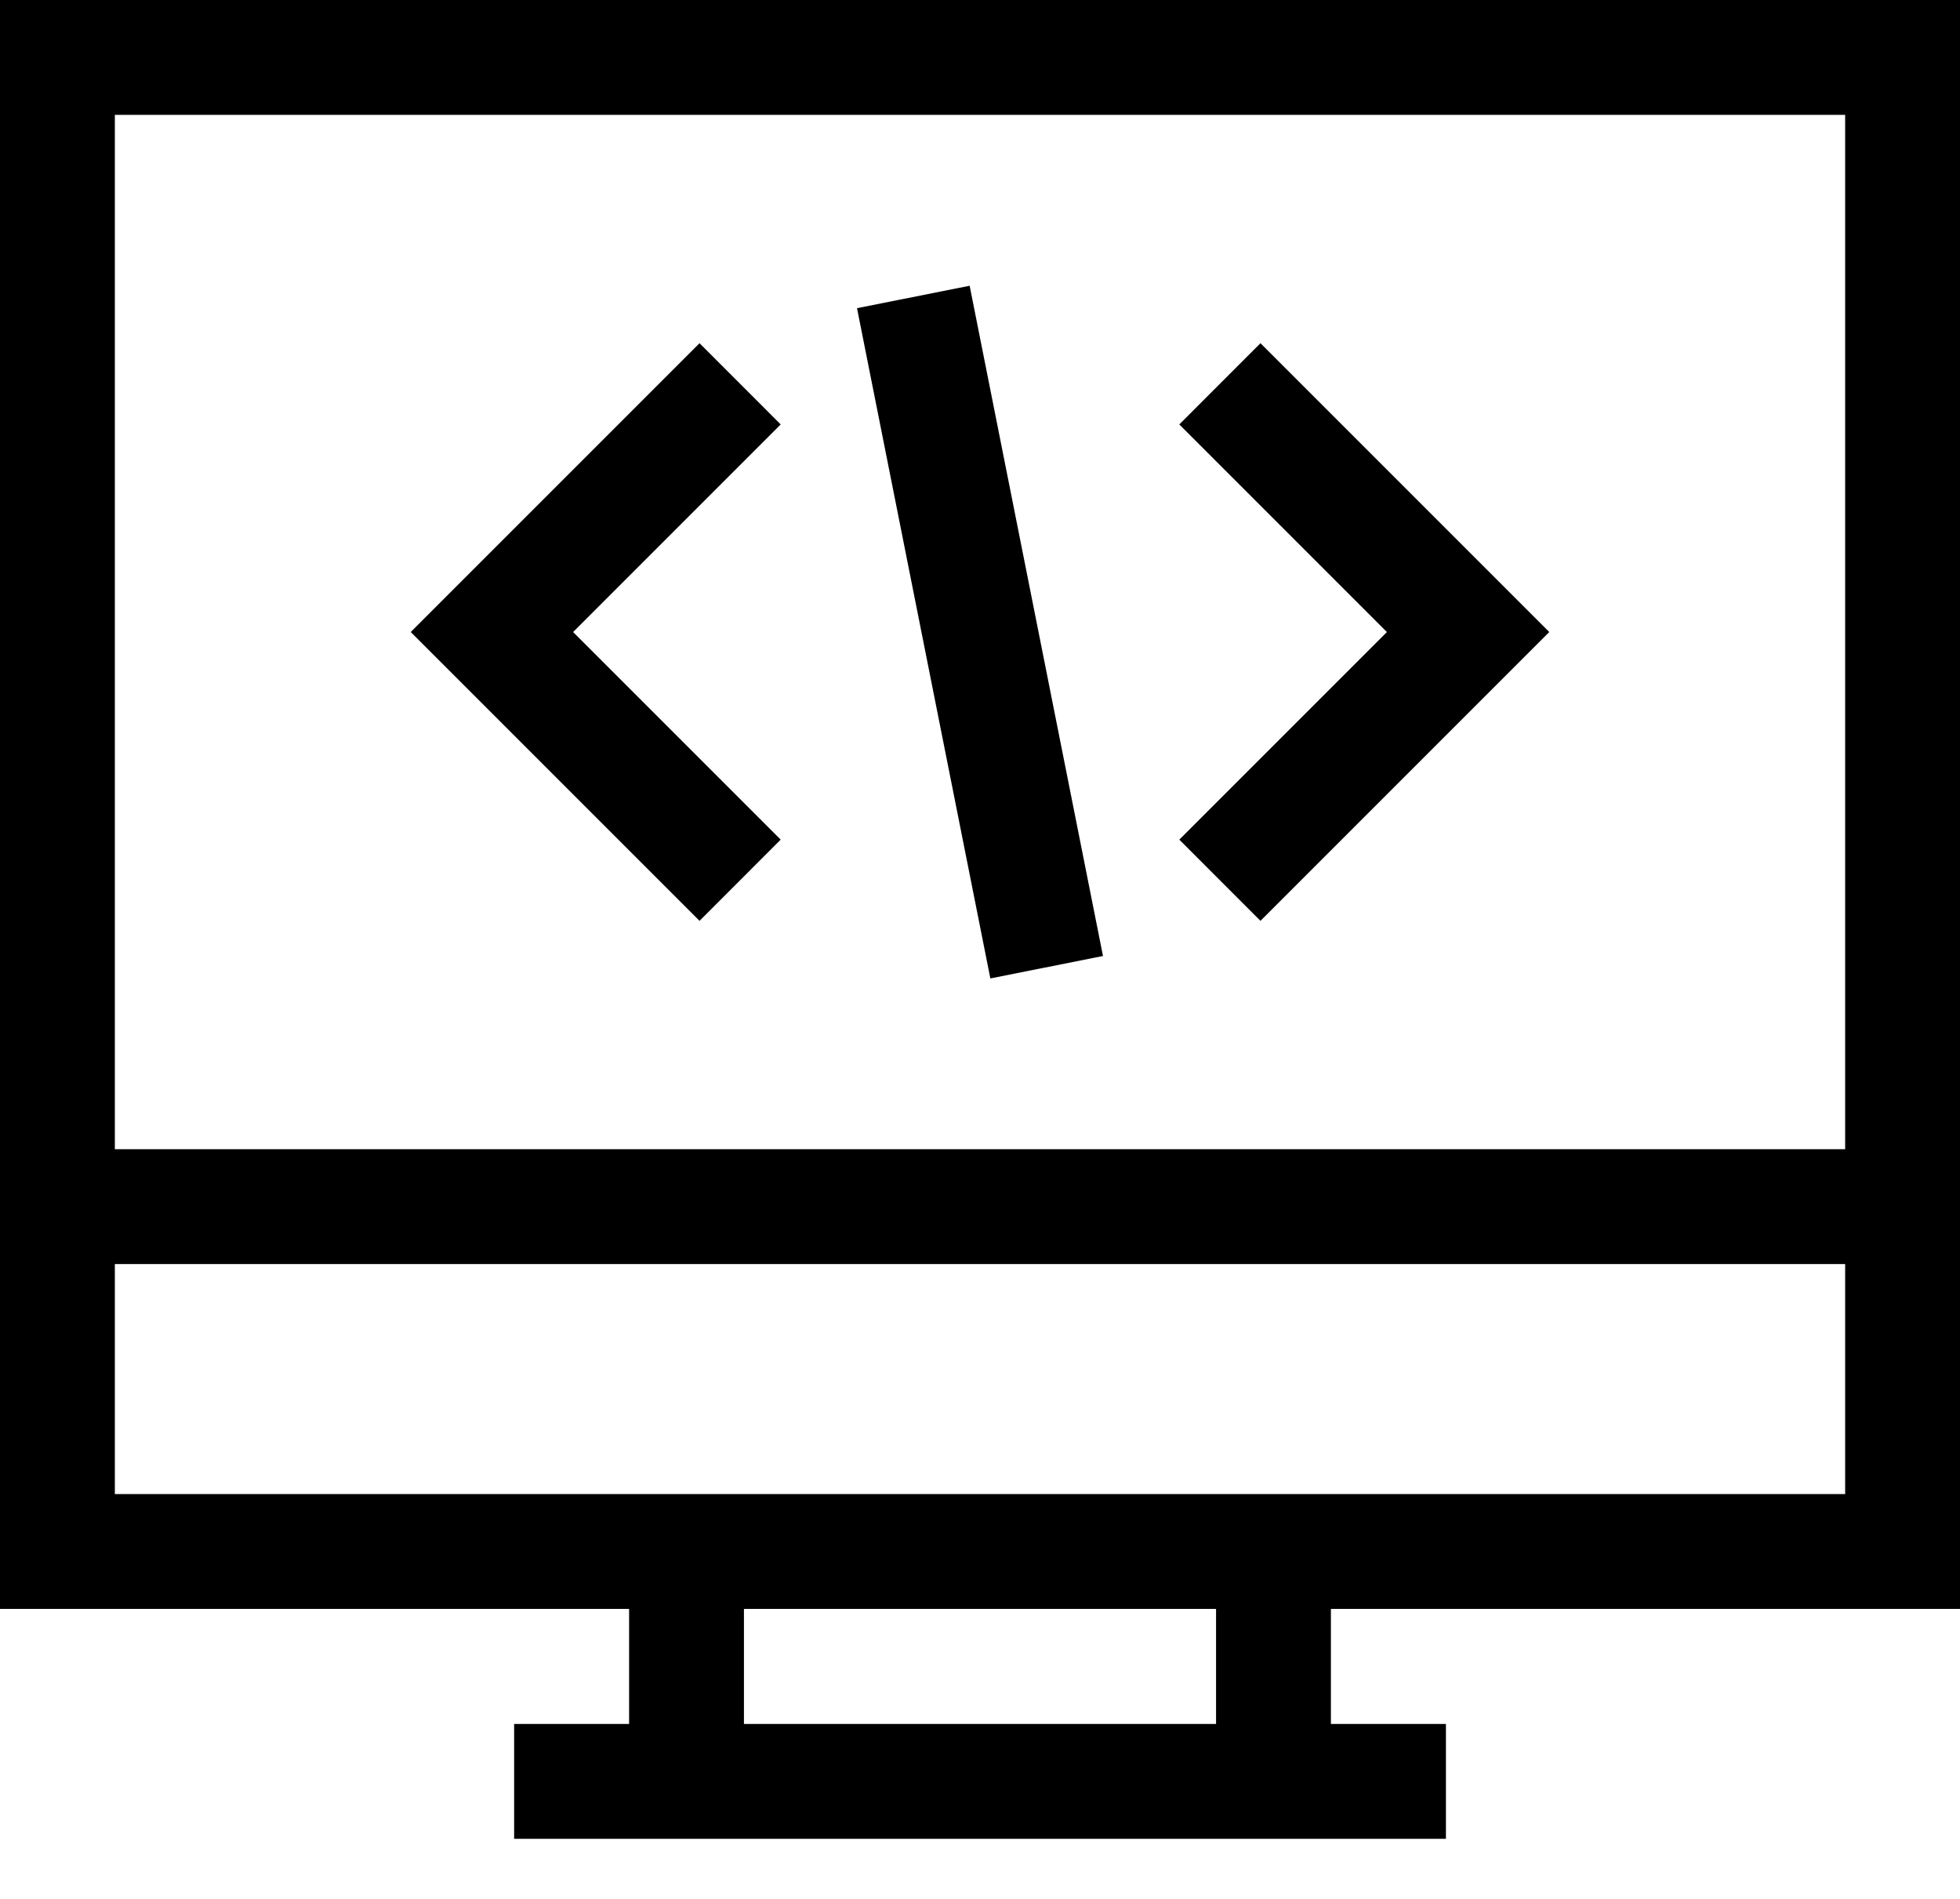 <svg width="32" height="31" viewBox="0 0 32 31" fill="none" xmlns="http://www.w3.org/2000/svg">
<path d="M32 0V26.266H21.729V28.144H23.607V30.019H8.394V28.144H10.271V26.266H0V0H32ZM12.146 28.144H19.854V26.266H12.146V28.144H12.146ZM1.875 24.391H30.125V20.636H1.875V24.391H1.875ZM1.875 18.761H30.125V1.875H1.875V18.761H1.875Z" fill="black"/>
<path d="M19.254 6.929L20.579 5.603L25.294 10.318L20.579 15.033L19.254 13.707L22.643 10.318L19.254 6.929Z" fill="black"/>
<path d="M11.421 5.603L12.746 6.929L9.357 10.318L12.746 13.707L11.421 15.033L6.706 10.318L11.421 5.603Z" fill="black"/>
<path d="M15.831 4.665L18.008 15.607L16.169 15.973L13.992 5.031L15.831 4.665Z" fill="black"/>
</svg>
